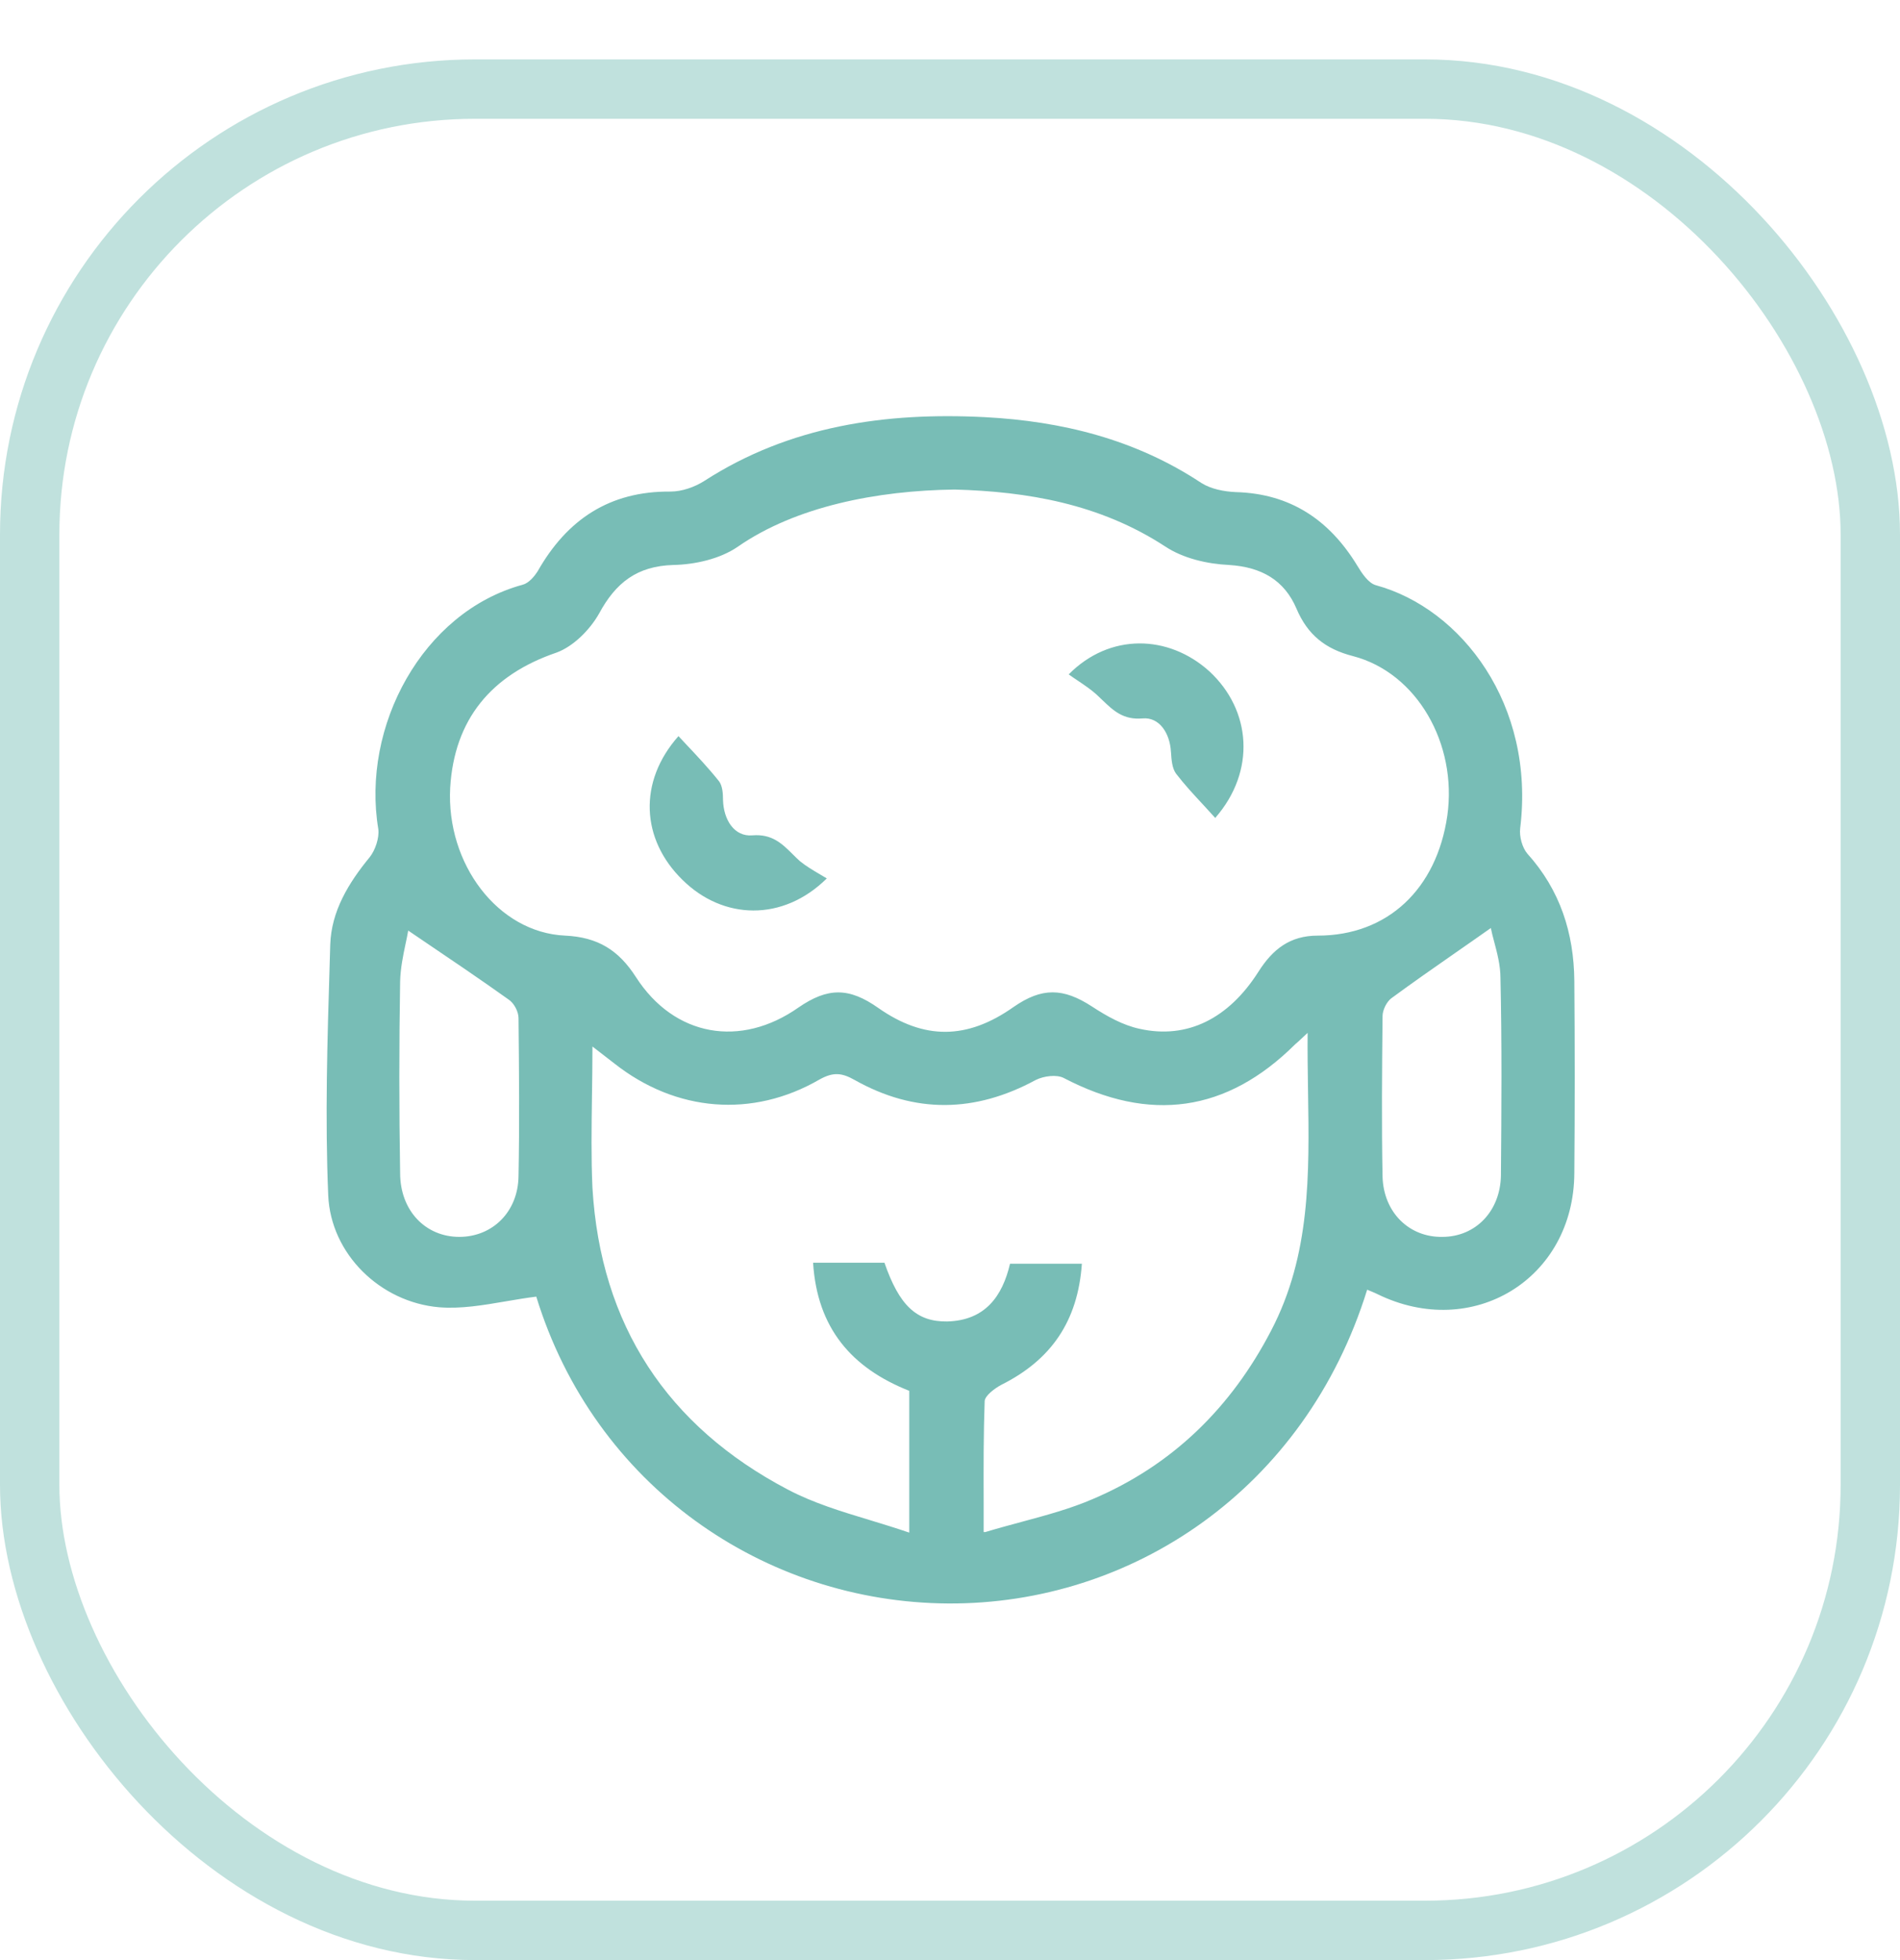 <svg width="32" height="33" viewBox="0 0 32 33" fill="none" xmlns="http://www.w3.org/2000/svg">
<g filter="url(#filter0_d_7410_95214)">
<rect width="32" height="32" rx="8" fill="white"/>
<rect x="0.5" y="0.5" width="31" height="31" rx="7.5" stroke="#C0E1DD"/>
<path fill-rule="evenodd" clip-rule="evenodd" d="M15.971 25.996C19.062 26.013 21.983 24.074 23.026 20.713C23.057 20.727 23.084 20.738 23.109 20.748C23.142 20.762 23.171 20.773 23.199 20.788C24.802 21.572 26.507 20.532 26.515 18.75C26.524 17.676 26.524 16.594 26.515 15.511C26.507 14.71 26.277 13.985 25.723 13.371C25.637 13.269 25.586 13.082 25.603 12.945C25.859 10.865 24.614 9.246 23.174 8.853C23.046 8.819 22.935 8.649 22.858 8.521C22.39 7.754 21.733 7.31 20.812 7.285C20.616 7.276 20.395 7.234 20.233 7.131C19.125 6.398 17.889 6.091 16.584 6.023C14.914 5.938 13.302 6.168 11.862 7.097C11.7 7.2 11.487 7.276 11.291 7.276C10.268 7.268 9.552 7.745 9.057 8.615C8.998 8.708 8.904 8.819 8.801 8.845C7.114 9.305 6.082 11.232 6.372 12.962C6.389 13.107 6.321 13.312 6.227 13.431C5.869 13.866 5.579 14.343 5.562 14.906L5.553 15.207C5.513 16.513 5.473 17.819 5.528 19.125C5.571 20.114 6.406 20.924 7.395 21.009C7.761 21.039 8.139 20.974 8.521 20.909L8.521 20.909C8.691 20.88 8.861 20.851 9.032 20.83C10.012 24.018 12.876 25.979 15.971 25.996ZM16.073 7.242C14.777 7.259 13.405 7.524 12.424 8.206C12.126 8.41 11.708 8.504 11.342 8.512C10.728 8.529 10.37 8.811 10.089 9.331C9.935 9.604 9.654 9.885 9.373 9.987C8.273 10.362 7.651 11.112 7.582 12.263C7.514 13.542 8.384 14.701 9.518 14.752C10.072 14.778 10.421 14.999 10.711 15.451C11.359 16.457 12.476 16.645 13.447 15.963C13.942 15.622 14.3 15.622 14.794 15.971C15.561 16.508 16.286 16.508 17.07 15.954C17.548 15.622 17.906 15.63 18.392 15.946C18.639 16.108 18.912 16.261 19.193 16.321C19.994 16.5 20.693 16.15 21.196 15.358C21.435 14.982 21.725 14.752 22.193 14.752C23.37 14.752 24.197 13.968 24.376 12.732C24.546 11.522 23.864 10.328 22.79 10.047C22.321 9.927 22.023 9.689 21.835 9.246C21.631 8.768 21.247 8.547 20.702 8.512C20.335 8.495 19.926 8.402 19.619 8.197C18.519 7.481 17.3 7.276 16.081 7.242H16.073ZM17.218 24.619L17.218 24.619C17.633 24.507 18.028 24.4 18.4 24.24C19.747 23.669 20.736 22.697 21.409 21.401C22.074 20.127 22.052 18.774 22.03 17.37V17.37C22.025 17.046 22.02 16.718 22.023 16.389C21.984 16.425 21.954 16.454 21.928 16.478L21.928 16.478C21.875 16.527 21.844 16.556 21.81 16.585C20.659 17.727 19.363 17.906 17.914 17.148C17.795 17.088 17.582 17.114 17.445 17.182C16.422 17.736 15.408 17.753 14.393 17.182C14.18 17.062 14.036 17.045 13.805 17.173C12.672 17.83 11.384 17.719 10.353 16.909C10.242 16.824 10.131 16.738 9.978 16.619C9.978 16.906 9.974 17.185 9.97 17.457V17.457V17.457C9.963 17.985 9.955 18.491 9.978 18.997C10.114 21.308 11.239 23.013 13.268 24.078C13.693 24.302 14.162 24.445 14.652 24.593L14.652 24.593C14.869 24.659 15.091 24.727 15.314 24.803V22.416C14.342 22.032 13.763 21.359 13.694 20.259H14.896C15.144 20.975 15.434 21.256 15.954 21.248C16.593 21.231 16.883 20.822 17.011 20.276H18.221C18.153 21.248 17.701 21.896 16.866 22.314C16.755 22.373 16.593 22.493 16.584 22.586C16.564 23.135 16.565 23.689 16.567 24.305V24.305L16.567 24.306C16.567 24.464 16.567 24.627 16.567 24.794H16.593C16.806 24.73 17.014 24.674 17.218 24.619ZM25.109 14.624C24.911 14.764 24.717 14.899 24.524 15.033C24.152 15.292 23.789 15.545 23.43 15.809C23.353 15.869 23.285 16.005 23.285 16.108L23.285 16.116C23.276 17.017 23.268 17.909 23.285 18.81C23.302 19.415 23.736 19.833 24.291 19.824C24.853 19.824 25.271 19.39 25.279 18.784L25.279 18.778V18.778C25.288 17.672 25.296 16.575 25.271 15.468C25.271 15.25 25.213 15.036 25.164 14.851L25.164 14.851C25.142 14.769 25.122 14.693 25.109 14.624ZM6.875 14.667C6.863 14.739 6.847 14.814 6.83 14.893C6.789 15.087 6.745 15.301 6.739 15.52C6.721 16.594 6.721 17.676 6.739 18.75C6.739 19.381 7.165 19.824 7.736 19.824C8.29 19.824 8.725 19.407 8.733 18.802C8.75 17.915 8.742 17.028 8.733 16.142C8.733 16.031 8.657 15.886 8.563 15.826C8.075 15.478 7.58 15.144 7.04 14.779L6.875 14.667ZM11.427 11.393L11.532 11.506C11.74 11.726 11.934 11.933 12.109 12.152C12.169 12.229 12.177 12.365 12.177 12.467C12.186 12.8 12.365 13.09 12.672 13.064C13.003 13.037 13.172 13.205 13.347 13.378C13.388 13.419 13.429 13.46 13.473 13.499C13.575 13.582 13.692 13.651 13.809 13.72C13.847 13.742 13.886 13.765 13.925 13.789C13.183 14.522 12.177 14.488 11.495 13.814C10.796 13.132 10.745 12.161 11.427 11.393ZM20.27 12.555C20.336 12.627 20.403 12.699 20.471 12.775V12.766C21.153 11.982 21.077 10.959 20.369 10.303C19.679 9.68 18.69 9.655 17.999 10.354C18.05 10.391 18.103 10.426 18.155 10.461C18.259 10.531 18.363 10.601 18.46 10.686C18.498 10.721 18.535 10.756 18.571 10.791C18.751 10.963 18.918 11.124 19.244 11.095C19.525 11.07 19.704 11.343 19.721 11.658L19.722 11.665C19.73 11.791 19.74 11.933 19.807 12.025C19.947 12.207 20.104 12.377 20.27 12.555Z" fill="#78BDB6"/>
</g>
<defs>
<filter id="filter0_d_7410_95214" x="0" y="0" width="32" height="33" filterUnits="userSpaceOnUse" color-interpolation-filters="sRGB">
<feFlood flood-opacity="0" result="BackgroundImageFix"/>
<feColorMatrix in="SourceAlpha" type="matrix" values="0 0 0 0 0 0 0 0 0 0 0 0 0 0 0 0 0 0 127 0" result="hardAlpha"/>
<feOffset dy="1"/>
<feComposite in2="hardAlpha" operator="out"/>
<feColorMatrix type="matrix" values="0 0 0 0 0.941 0 0 0 0 0.945 0 0 0 0 0.953 0 0 0 1 0"/>
<feBlend mode="normal" in2="BackgroundImageFix" result="effect1_dropShadow_7410_95214"/>
<feBlend mode="normal" in="SourceGraphic" in2="effect1_dropShadow_7410_95214" result="shape"/>
</filter>
</defs>
</svg>
